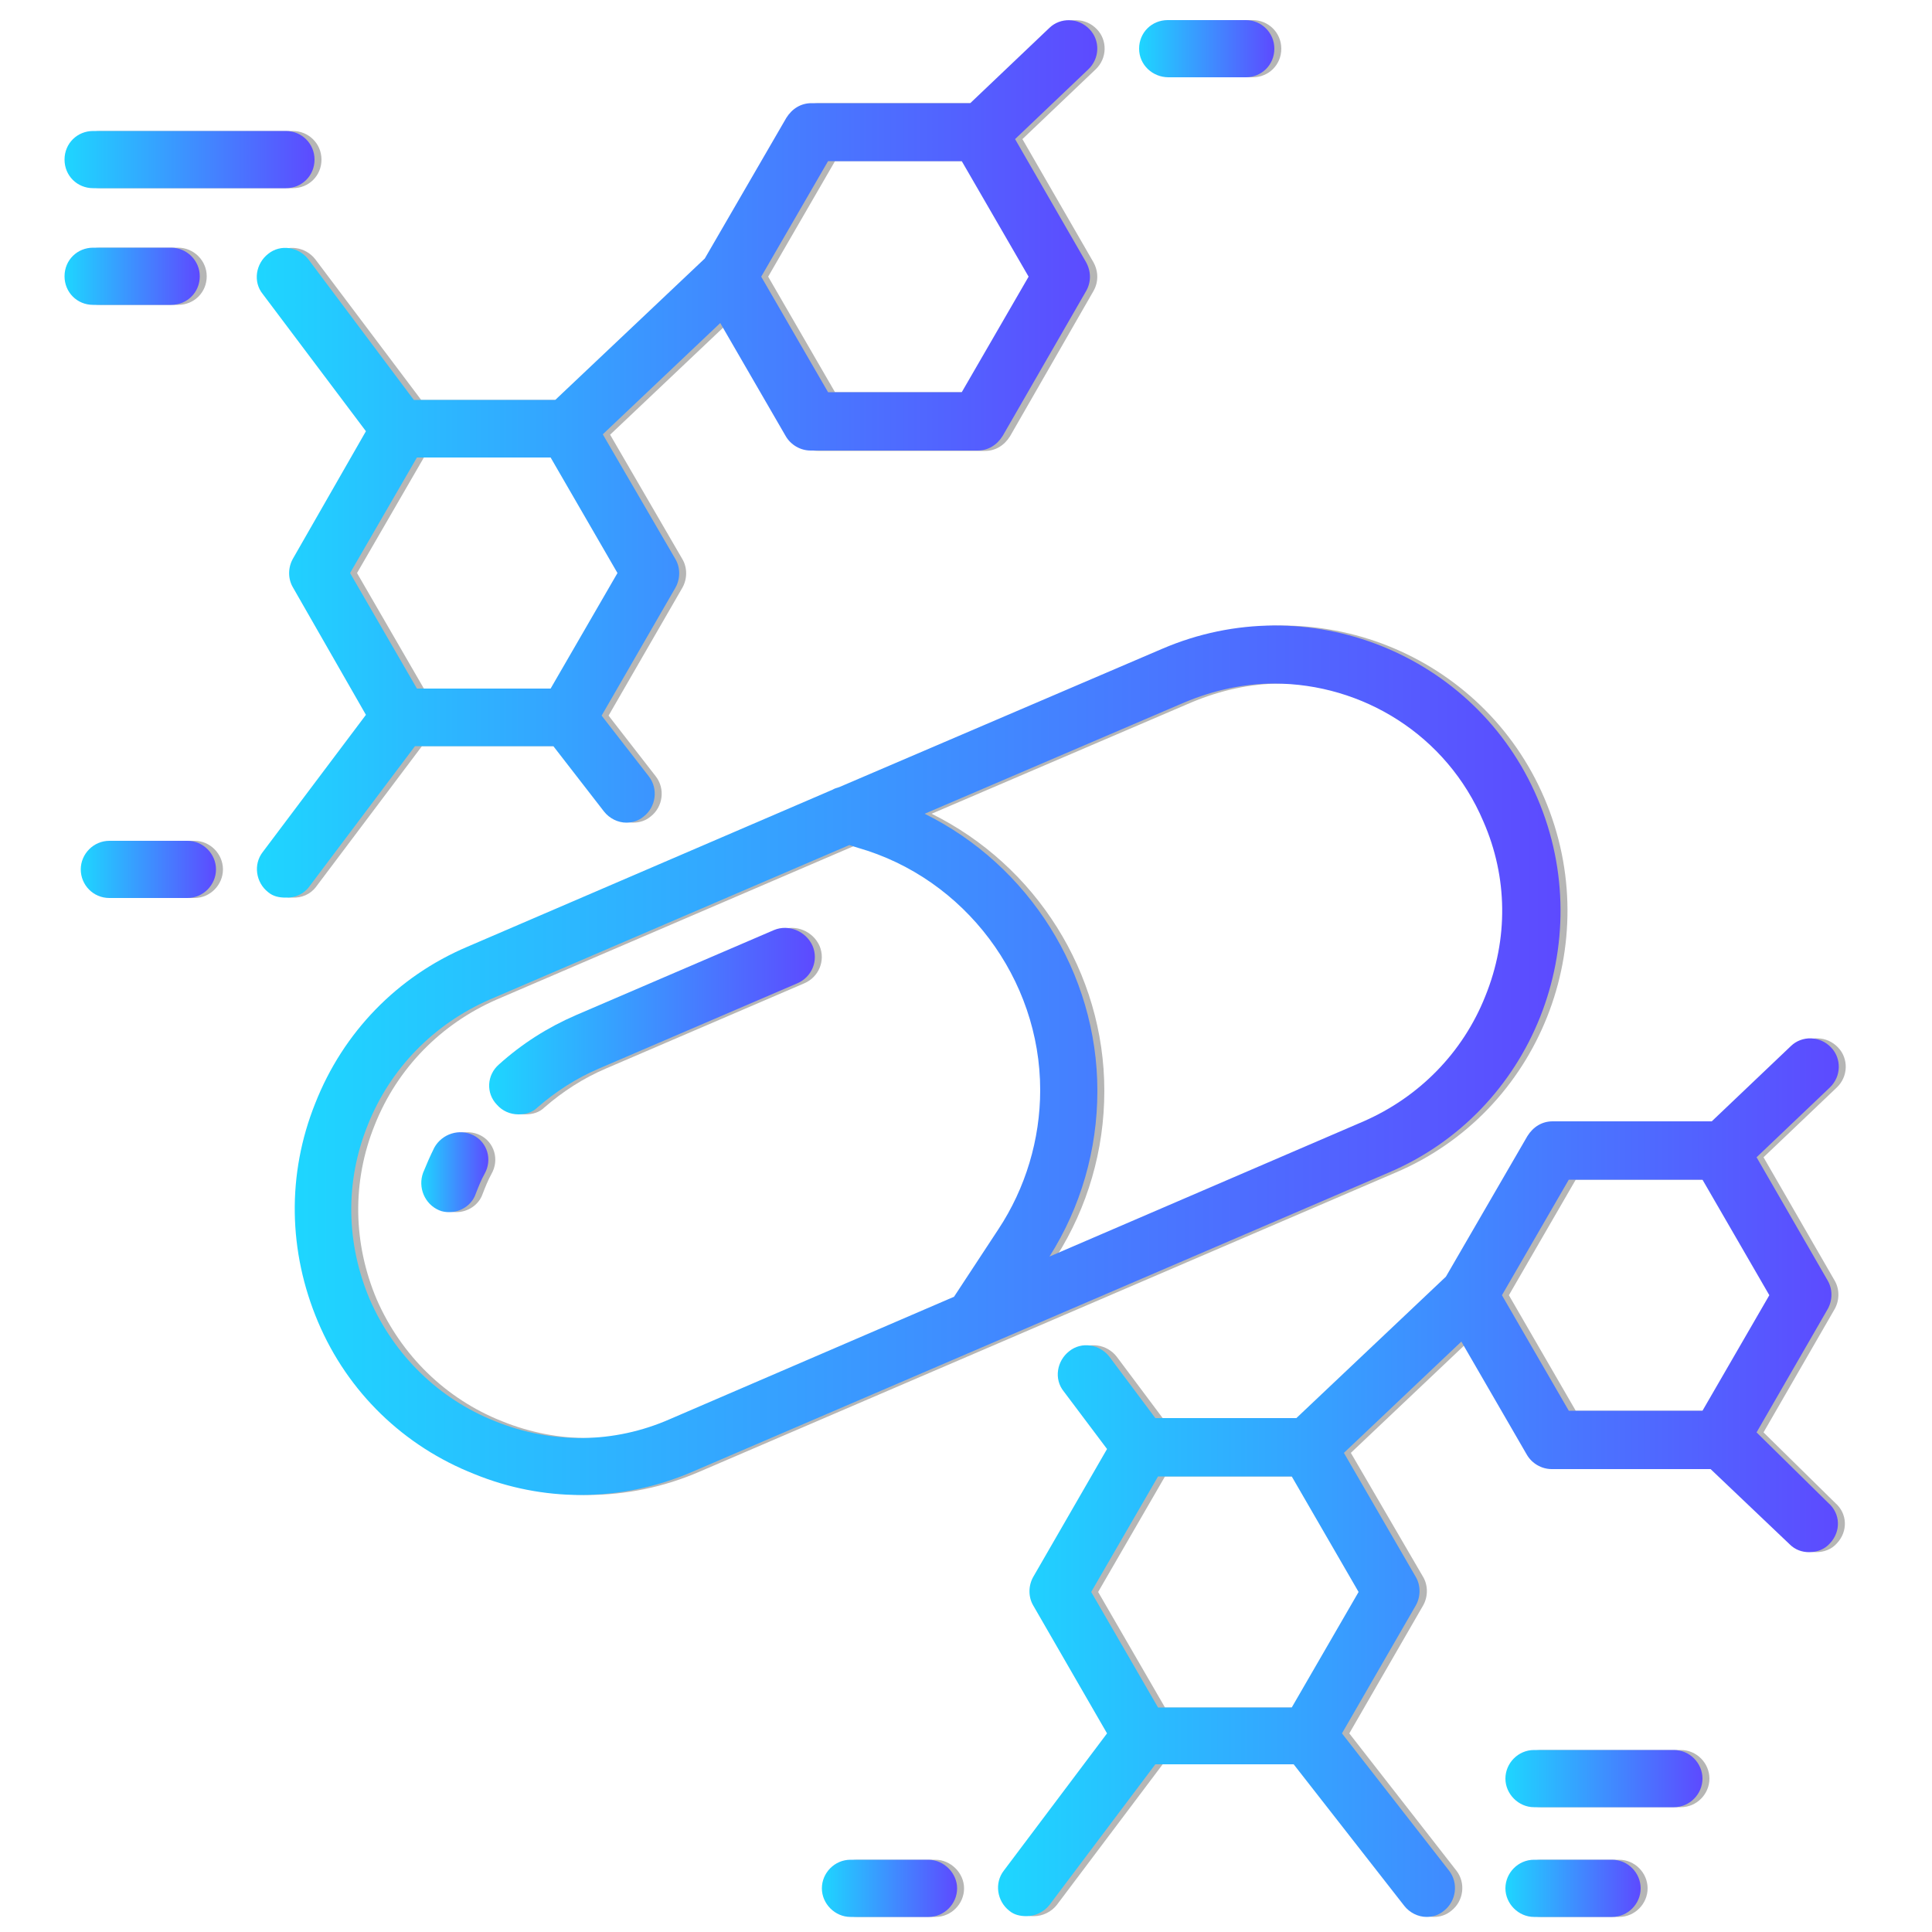 <?xml version="1.0" encoding="utf-8"?>
<!-- Generator: Adobe Illustrator 26.5.0, SVG Export Plug-In . SVG Version: 6.00 Build 0)  -->
<svg version="1.1" id="Layer_2_00000136390850851886879030000000557976542532663996_"
	 xmlns="http://www.w3.org/2000/svg" xmlns:xlink="http://www.w3.org/1999/xlink" x="0px" y="0px" viewBox="0 0 500 500"
	 style="enable-background:new 0 0 500 500;" xml:space="preserve">
<style type="text/css">
	.st0{opacity:0.5;}
	.st1{fill:#6D6D6C;}
	.st2{fill:url(#SVGID_1_);}
	.st3{fill:url(#SVGID_00000089553086991345004790000005582537724725787278_);}
	.st4{fill:url(#SVGID_00000023279250182769221610000012415464720735827872_);}
	.st5{fill:url(#SVGID_00000029758942785411034150000002429254598414499215_);}
	.st6{fill:url(#SVGID_00000134235746212222336380000017691631627808300730_);}
	.st7{fill:url(#SVGID_00000177451780995498194530000001126287716354776238_);}
	.st8{fill:url(#SVGID_00000058561136761465299650000005500640823981474709_);}
	.st9{fill:url(#SVGID_00000072964419942314451090000003334141748960690074_);}
	.st10{fill:url(#SVGID_00000178921835829693505910000010142686469655661217_);}
	.st11{fill:url(#SVGID_00000065036341081226050320000012022240128314293942_);}
	.st12{fill:url(#SVGID_00000016792980280885399910000002674578727779467413_);}
	.st13{fill:url(#SVGID_00000040554198993800111210000007044016419729211529_);}
</style>
<g>
	<g class="st0">
		<path class="st1" d="M399.7,206.6c-16-37.5-59.6-54.8-97.1-38.7L219,203.8c-0.7,0.2-1.3,0.4-1.8,0.7L122.8,245
			c-18.2,7.7-32.2,22.2-39.4,40.5c-7.4,18.4-7,38.4,0.7,56.6c7.7,18.2,22.2,32.2,40.5,39.4c8.8,3.6,18.2,5.4,27.4,5.4
			c9.9,0,19.8-2,29.2-6.1l179.9-77.3C398.4,287.7,415.7,244.1,399.7,206.6L399.7,206.6z M175.1,367.3c-14.4,6.3-30.4,6.5-45.2,0.5
			c-14.6-5.8-26.1-17.1-32.4-31.5c-6.1-14.4-6.5-30.4-0.5-45.2c5.8-14.6,17.1-26.1,31.5-32.4l93.1-40l2.2,0.7
			c27.7,7.9,47.2,33.9,47.2,62.7c0,12.8-3.8,25.4-10.8,36l-11.5,17.5L175.1,367.3L175.1,367.3z M273.4,325.2
			c8.1-12.8,12.4-27.6,12.4-42.9c0-30.6-17.8-58.4-44.7-71.7l67.2-28.8c7.6-3.2,15.5-4.9,23.2-4.9c22.9,0,44.7,13.3,54.2,35.7
			c6.3,14.4,6.5,30.4,0.5,45.2c-5.8,14.6-17.1,26.1-31.5,32.4L273.4,325.2L273.4,325.2z"/>
		<path class="st1" d="M202.1,240.7l-51.2,22c-7.4,3.2-14,7.4-20,12.8c-3.1,2.7-3.4,7.4-0.5,10.4c1.4,1.6,3.4,2.5,5.6,2.5
			c1.8,0,3.6-0.5,4.9-1.8c4.7-4.1,10.1-7.6,16-10.1l51.2-22c3.8-1.6,5.6-5.9,4-9.7C210.4,241,205.9,239.1,202.1,240.7L202.1,240.7z"
			/>
		<path class="st1" d="M124.3,293.8c-3.6-1.8-8.1-0.4-10.1,3.2c-1.1,2.2-2,4.3-2.9,6.5c-1.4,3.8,0.4,8.1,4.1,9.7
			c0.9,0.4,1.8,0.5,2.7,0.5c2.9,0,5.8-1.8,6.8-4.7c0.7-1.8,1.4-3.6,2.3-5.2C129.3,300.1,127.9,295.6,124.3,293.8L124.3,293.8z"/>
		<path class="st1" d="M81.8,229.5l27.4-36.4H145l13.1,16.9c1.4,1.8,3.6,2.9,5.8,2.9c1.6,0,3.2-0.5,4.5-1.6
			c3.2-2.5,3.8-7.2,1.3-10.4l-12.2-15.7l19.1-33.1c1.3-2.3,1.3-5.2,0-7.4l-18.7-32.2l30.4-28.8l16.9,29.2c1.3,2.3,3.8,3.8,6.5,3.8
			h43.2c2.7,0,5-1.4,6.5-3.8L283,75.3c1.3-2.3,1.3-5,0-7.4l-18.4-31.9l18.9-18c3.1-2.9,3.1-7.6,0.4-10.4c-2.9-3.1-7.6-3.1-10.4-0.4
			l-20.5,19.5h-41.1c-2.7,0-5,1.4-6.5,3.8l-21.1,36.4l-38.7,36.6H109L81.6,67.1c-2.5-3.2-7.2-4-10.4-1.4c-3.2,2.5-4,7.2-1.4,10.4
			l26.7,35.5l-18.9,33c-1.3,2.3-1.3,5.2,0,7.4L96.5,185l-26.7,35.5c-2.5,3.2-1.8,7.9,1.4,10.4c1.3,1.1,2.9,1.4,4.5,1.4
			C78,232.4,80.3,231.5,81.8,229.5L81.8,229.5z M216.1,41.7h34.6L268,71.6l-17.3,29.9h-34.6l-17.3-29.9L216.1,41.7L216.1,41.7z
			 M109.7,118.4h34.6l17.3,29.9l-17.3,29.9h-34.6l-17.3-29.9L109.7,118.4z"/>
		<path class="st1" d="M46.1,78.9c4.1,0,7.4-3.2,7.4-7.4c0-4.1-3.4-7.4-7.4-7.4H25.9c-4.1,0-7.4,3.2-7.4,7.4c0,4.1,3.2,7.4,7.4,7.4
			H46.1L46.1,78.9z"/>
		<path class="st1" d="M304.2,20h20c4.1,0,7.4-3.2,7.4-7.4s-3.4-7.4-7.4-7.4H304c-4.1,0-7.4,3.2-7.4,7.4S300.1,20,304.2,20z"/>
		<path class="st1" d="M25.9,48.7h49.9c4.1,0,7.4-3.2,7.4-7.4s-3.4-7.4-7.4-7.4H25.9c-4.1,0-7.4,3.2-7.4,7.4S21.8,48.7,25.9,48.7z"
			/>
		<path class="st1" d="M50.3,217.6H30.1c-4.1,0-7.4,3.4-7.4,7.4s3.4,7.4,7.4,7.4h20.2c4.1,0,7.4-3.4,7.4-7.4S54.4,217.6,50.3,217.6z
			"/>
		<path class="st1" d="M456.4,370.7l18.4-31.9c1.3-2.3,1.3-5.2,0-7.4l-18.4-31.9l18.9-18c3.1-2.9,3.1-7.6,0.4-10.4
			c-2.9-3.1-7.6-3.1-10.4-0.4l-20.5,19.5h-41.2c-2.7,0-5,1.4-6.5,3.8l-21.1,36.4l-38.7,36.6h-36.4l-11.9-15.9
			c-2.5-3.2-7.2-4-10.4-1.4c-3.2,2.5-4,7.2-1.4,10.4l11.2,14.9l-19.1,33.1c-1.3,2.3-1.3,5.2,0,7.4l19.1,33.1l-26.7,35.5
			c-2.5,3.2-1.8,7.9,1.4,10.4c1.3,1.1,2.9,1.4,4.5,1.4c2.2,0,4.5-1.1,5.9-2.9l27.4-36.4h35.8l28.6,36.6c1.4,1.8,3.6,2.9,5.8,2.9
			c1.6,0,3.2-0.5,4.5-1.6c3.2-2.5,3.8-7.2,1.3-10.4l-27.7-35.5l19.1-33.1c1.3-2.3,1.3-5.2,0-7.4L349.6,376l30.4-28.8l16.9,29.2
			c1.3,2.3,3.8,3.8,6.5,3.8h41.1l20.5,19.5c1.4,1.4,3.2,2,5,2c2,0,4-0.7,5.4-2.3c2.9-3.1,2.7-7.7-0.4-10.4L456.4,370.7L456.4,370.7z
			 M336.1,441.9h-34.6L284.2,412l17.3-29.9h34.6l17.3,29.9L336.1,441.9z M390.5,335.2l17.3-29.9h34.6l17.3,29.9l-17.3,29.9h-34.6
			L390.5,335.2z"/>
		<path class="st1" d="M242.1,481.3h-20.2c-4.1,0-7.4,3.4-7.4,7.4s3.4,7.4,7.4,7.4h20.2c4.1,0,7.4-3.4,7.4-7.4
			S246,481.3,242.1,481.3z"/>
		<path class="st1" d="M419,481.3h-20.2c-4.1,0-7.4,3.4-7.4,7.4s3.4,7.4,7.4,7.4H419c4.1,0,7.4-3.4,7.4-7.4S423.1,481.3,419,481.3z"
			/>
		<path class="st1" d="M435,452.9h-36.2c-4.1,0-7.4,3.4-7.4,7.4s3.4,7.4,7.4,7.4H435c4.1,0,7.4-3.4,7.4-7.4S439.1,452.9,435,452.9z"
			/>
	</g>
	<g>
		<g>
			
				<linearGradient id="SVGID_1_" gradientUnits="userSpaceOnUse" x1="76.277" y1="-193.561" x2="403.866" y2="-193.561" gradientTransform="matrix(1 0 0 1 0 468)">
				<stop  offset="0" style="stop-color:#1ED6FF"/>
				<stop  offset="1" style="stop-color:#5D4AFF"/>
			</linearGradient>
			<path class="st2" d="M397.9,206.6c-16-37.5-59.6-54.8-97.1-38.7l-83.6,35.8c-0.7,0.2-1.3,0.4-1.8,0.7L121,245
				c-18.2,7.7-32.2,22.2-39.4,40.5c-7.4,18.4-7,38.4,0.7,56.6c7.7,18.2,22.2,32.2,40.5,39.4c8.8,3.6,18.2,5.4,27.4,5.4
				c9.9,0,19.8-2,29.2-6.1l179.9-77.3C396.6,287.7,413.9,244.1,397.9,206.6L397.9,206.6z M173.3,367.3c-14.4,6.3-30.4,6.5-45.2,0.5
				c-14.6-5.8-26.1-17.1-32.4-31.5c-6.1-14.4-6.5-30.4-0.5-45.2c5.8-14.6,17.1-26.1,31.5-32.4l93.1-40l2.2,0.7
				c27.7,7.9,47.2,33.9,47.2,62.7c0,12.8-3.8,25.4-10.8,36l-11.5,17.5L173.3,367.3L173.3,367.3z M271.6,325.2
				c8.1-12.8,12.4-27.6,12.4-42.9c0-30.6-17.8-58.4-44.7-71.7l67.2-28.8c7.6-3.2,15.5-4.9,23.2-4.9c22.9,0,44.7,13.3,54.2,35.7
				c6.3,14.4,6.5,30.4,0.5,45.2c-5.8,14.6-17.1,26.1-31.5,32.4L271.6,325.2L271.6,325.2z"/>
			
				<linearGradient id="SVGID_00000158020286801609255370000006082354671278355366_" gradientUnits="userSpaceOnUse" x1="126.733" y1="-203.733" x2="210.662" y2="-203.733" gradientTransform="matrix(1 0 0 1 0 468)">
				<stop  offset="0" style="stop-color:#1ED6FF"/>
				<stop  offset="1" style="stop-color:#5D4AFF"/>
			</linearGradient>
			<path style="fill:url(#SVGID_00000158020286801609255370000006082354671278355366_);" d="M200.3,240.7l-51.2,22
				c-7.4,3.2-14,7.4-20,12.8c-3.1,2.7-3.4,7.4-0.5,10.4c1.4,1.6,3.4,2.5,5.6,2.5c1.8,0,3.6-0.5,4.9-1.8c4.7-4.1,10.1-7.6,16-10.1
				l51.2-22c3.8-1.6,5.6-5.9,4-9.7C208.6,241,204.1,239.1,200.3,240.7L200.3,240.7z"/>
			
				<linearGradient id="SVGID_00000065049218566854998120000010297421469482034067_" gradientUnits="userSpaceOnUse" x1="109.076" y1="-164.571" x2="126.567" y2="-164.571" gradientTransform="matrix(1 0 0 1 0 468)">
				<stop  offset="0" style="stop-color:#1ED6FF"/>
				<stop  offset="1" style="stop-color:#5D4AFF"/>
			</linearGradient>
			<path style="fill:url(#SVGID_00000065049218566854998120000010297421469482034067_);" d="M122.5,293.8c-3.6-1.8-8.1-0.4-10.1,3.2
				c-1.1,2.2-2,4.3-2.9,6.5c-1.4,3.8,0.4,8.1,4.1,9.7c0.9,0.4,1.8,0.5,2.7,0.5c2.9,0,5.8-1.8,6.8-4.7c0.7-1.8,1.4-3.6,2.3-5.2
				C127.5,300.1,126.1,295.6,122.5,293.8L122.5,293.8z"/>
			
				<linearGradient id="SVGID_00000068678250962680102900000013000595740156977807_" gradientUnits="userSpaceOnUse" x1="66.392" y1="-349.164" x2="284.05" y2="-349.164" gradientTransform="matrix(1 0 0 1 0 468)">
				<stop  offset="0" style="stop-color:#1ED6FF"/>
				<stop  offset="1" style="stop-color:#5D4AFF"/>
			</linearGradient>
			<path style="fill:url(#SVGID_00000068678250962680102900000013000595740156977807_);" d="M80,229.5l27.4-36.4h35.8l13.1,16.9
				c1.4,1.8,3.6,2.9,5.8,2.9c1.6,0,3.2-0.5,4.5-1.6c3.2-2.5,3.8-7.2,1.3-10.4l-12.2-15.7l19.1-33.1c1.3-2.3,1.3-5.2,0-7.4L156,112.4
				l30.4-28.8l16.9,29.2c1.3,2.3,3.8,3.8,6.5,3.8h43.2c2.7,0,5-1.4,6.5-3.8l21.6-37.5c1.3-2.3,1.3-5,0-7.4l-18.4-31.9l18.9-18
				c3.1-2.9,3.1-7.6,0.4-10.4c-2.9-3.1-7.6-3.1-10.4-0.4l-20.5,19.5H210c-2.7,0-5,1.4-6.5,3.8l-21.1,36.4l-38.7,36.6h-36.6
				L79.8,67.1c-2.5-3.2-7.2-4-10.4-1.4c-3.2,2.5-4,7.2-1.4,10.4l26.7,35.5l-18.9,33c-1.3,2.3-1.3,5.2,0,7.4L94.7,185l-26.7,35.5
				c-2.5,3.2-1.8,7.9,1.4,10.4c1.3,1.1,2.9,1.4,4.5,1.4C76.2,232.4,78.5,231.5,80,229.5L80,229.5z M214.3,41.7h34.6l17.3,29.9
				l-17.3,29.9h-34.6l-17.3-29.9L214.3,41.7L214.3,41.7z M107.9,118.4h34.6l17.3,29.9l-17.3,29.9h-34.6l-17.3-29.9L107.9,118.4z"/>
			
				<linearGradient id="SVGID_00000066515559552384850620000006259236907753066400_" gradientUnits="userSpaceOnUse" x1="16.647" y1="-396.444" x2="51.662" y2="-396.444" gradientTransform="matrix(1 0 0 1 0 468)">
				<stop  offset="0" style="stop-color:#1ED6FF"/>
				<stop  offset="1" style="stop-color:#5D4AFF"/>
			</linearGradient>
			<path style="fill:url(#SVGID_00000066515559552384850620000006259236907753066400_);" d="M44.3,78.9c4.1,0,7.4-3.2,7.4-7.4
				c0-4.1-3.4-7.4-7.4-7.4H24.1c-4.1,0-7.4,3.2-7.4,7.4c0,4.1,3.2,7.4,7.4,7.4H44.3L44.3,78.9z"/>
			
				<linearGradient id="SVGID_00000132057654150025291110000001333815590034093495_" gradientUnits="userSpaceOnUse" x1="294.891" y1="-455.342" x2="329.906" y2="-455.342" gradientTransform="matrix(1 0 0 1 0 468)">
				<stop  offset="0" style="stop-color:#1ED6FF"/>
				<stop  offset="1" style="stop-color:#5D4AFF"/>
			</linearGradient>
			<path style="fill:url(#SVGID_00000132057654150025291110000001333815590034093495_);" d="M302.4,20h20c4.1,0,7.4-3.2,7.4-7.4
				s-3.4-7.4-7.4-7.4h-20.2c-4.1,0-7.4,3.2-7.4,7.4S298.3,20,302.4,20z"/>
			
				<linearGradient id="SVGID_00000108306012679977785710000017950451546401058737_" gradientUnits="userSpaceOnUse" x1="16.665" y1="-426.703" x2="81.453" y2="-426.703" gradientTransform="matrix(1 0 0 1 0 468)">
				<stop  offset="0" style="stop-color:#1ED6FF"/>
				<stop  offset="1" style="stop-color:#5D4AFF"/>
			</linearGradient>
			<path style="fill:url(#SVGID_00000108306012679977785710000017950451546401058737_);" d="M24.1,48.7H74c4.1,0,7.4-3.2,7.4-7.4
				S78,33.9,74,33.9H24.1c-4.1,0-7.4,3.2-7.4,7.4S20,48.7,24.1,48.7z"/>
			
				<linearGradient id="SVGID_00000183251348697915772350000007466184676242434207_" gradientUnits="userSpaceOnUse" x1="20.898" y1="-242.984" x2="55.913" y2="-242.984" gradientTransform="matrix(1 0 0 1 0 468)">
				<stop  offset="0" style="stop-color:#1ED6FF"/>
				<stop  offset="1" style="stop-color:#5D4AFF"/>
			</linearGradient>
			<path style="fill:url(#SVGID_00000183251348697915772350000007466184676242434207_);" d="M48.5,217.6H28.3
				c-4.1,0-7.4,3.4-7.4,7.4s3.2,7.4,7.4,7.4h20.2c4.1,0,7.4-3.4,7.4-7.4S52.6,217.6,48.5,217.6z"/>
			
				<linearGradient id="SVGID_00000160156696256121226540000014168634987698239389_" gradientUnits="userSpaceOnUse" x1="258.216" y1="-85.473" x2="475.875" y2="-85.473" gradientTransform="matrix(1 0 0 1 0 468)">
				<stop  offset="0" style="stop-color:#1ED6FF"/>
				<stop  offset="1" style="stop-color:#5D4AFF"/>
			</linearGradient>
			<path style="fill:url(#SVGID_00000160156696256121226540000014168634987698239389_);" d="M454.6,370.7l18.4-31.9
				c1.3-2.3,1.3-5.2,0-7.4l-18.4-31.9l18.9-18c3.1-2.9,3.1-7.6,0.4-10.4c-2.9-3.1-7.6-3.1-10.4-0.4l-20.5,19.5h-41.2
				c-2.7,0-5,1.4-6.5,3.8l-21.1,36.4l-38.7,36.6H299l-11.9-15.9c-2.5-3.2-7.2-4-10.4-1.4c-3.2,2.5-4,7.2-1.4,10.4l11.2,14.9
				l-19.1,33.1c-1.3,2.3-1.3,5.2,0,7.4l19.1,33.1l-26.7,35.5c-2.5,3.2-1.8,7.9,1.4,10.4c1.3,1.1,2.9,1.4,4.5,1.4
				c2.2,0,4.5-1.1,5.9-2.9l27.4-36.4h35.8l28.6,36.6c1.4,1.8,3.6,2.9,5.8,2.9c1.6,0,3.2-0.5,4.5-1.6c3.2-2.5,3.8-7.2,1.3-10.4
				l-27.7-35.5l19.1-33.1c1.3-2.3,1.3-5.2,0-7.4L347.8,376l30.4-28.8l16.9,29.2c1.3,2.3,3.8,3.8,6.5,3.8h41.1l20.5,19.5
				c1.4,1.4,3.2,2,5,2c2,0,4-0.7,5.4-2.3c2.9-3.1,2.7-7.7-0.4-10.4L454.6,370.7L454.6,370.7z M334.3,441.9h-34.6L282.4,412
				l17.3-29.9h34.6l17.3,29.9L334.3,441.9z M388.7,335.2l17.3-29.9h34.6l17.3,29.9l-17.3,29.9H406L388.7,335.2z"/>
			
				<linearGradient id="SVGID_00000139979339081366134990000011579217745497744523_" gradientUnits="userSpaceOnUse" x1="212.65" y1="20.706" x2="247.629" y2="20.706" gradientTransform="matrix(1 0 0 1 0 468)">
				<stop  offset="0" style="stop-color:#1ED6FF"/>
				<stop  offset="1" style="stop-color:#5D4AFF"/>
			</linearGradient>
			<path style="fill:url(#SVGID_00000139979339081366134990000011579217745497744523_);" d="M240.3,481.3h-20.2
				c-4.1,0-7.4,3.4-7.4,7.4s3.4,7.4,7.4,7.4h20.2c4.1,0,7.4-3.4,7.4-7.4S244.2,481.3,240.3,481.3z"/>
			
				<linearGradient id="SVGID_00000016759342833172776270000005663349183123390636_" gradientUnits="userSpaceOnUse" x1="389.561" y1="20.706" x2="424.557" y2="20.706" gradientTransform="matrix(1 0 0 1 0 468)">
				<stop  offset="0" style="stop-color:#1ED6FF"/>
				<stop  offset="1" style="stop-color:#5D4AFF"/>
			</linearGradient>
			<path style="fill:url(#SVGID_00000016759342833172776270000005663349183123390636_);" d="M417.2,481.3H397
				c-4.1,0-7.4,3.4-7.4,7.4s3.4,7.4,7.4,7.4h20.2c4.1,0,7.4-3.4,7.4-7.4S421.3,481.3,417.2,481.3z"/>
			
				<linearGradient id="SVGID_00000127016563979095633830000000832791415683256963_" gradientUnits="userSpaceOnUse" x1="389.543" y1="-7.752" x2="440.588" y2="-7.752" gradientTransform="matrix(1 0 0 1 0 468)">
				<stop  offset="0" style="stop-color:#1ED6FF"/>
				<stop  offset="1" style="stop-color:#5D4AFF"/>
			</linearGradient>
			<path style="fill:url(#SVGID_00000127016563979095633830000000832791415683256963_);" d="M433.2,452.9H397
				c-4.1,0-7.4,3.4-7.4,7.4s3.4,7.4,7.4,7.4h36.2c4.1,0,7.4-3.4,7.4-7.4S437.3,452.9,433.2,452.9z"/>
		</g>
	</g>
</g>
</svg>
